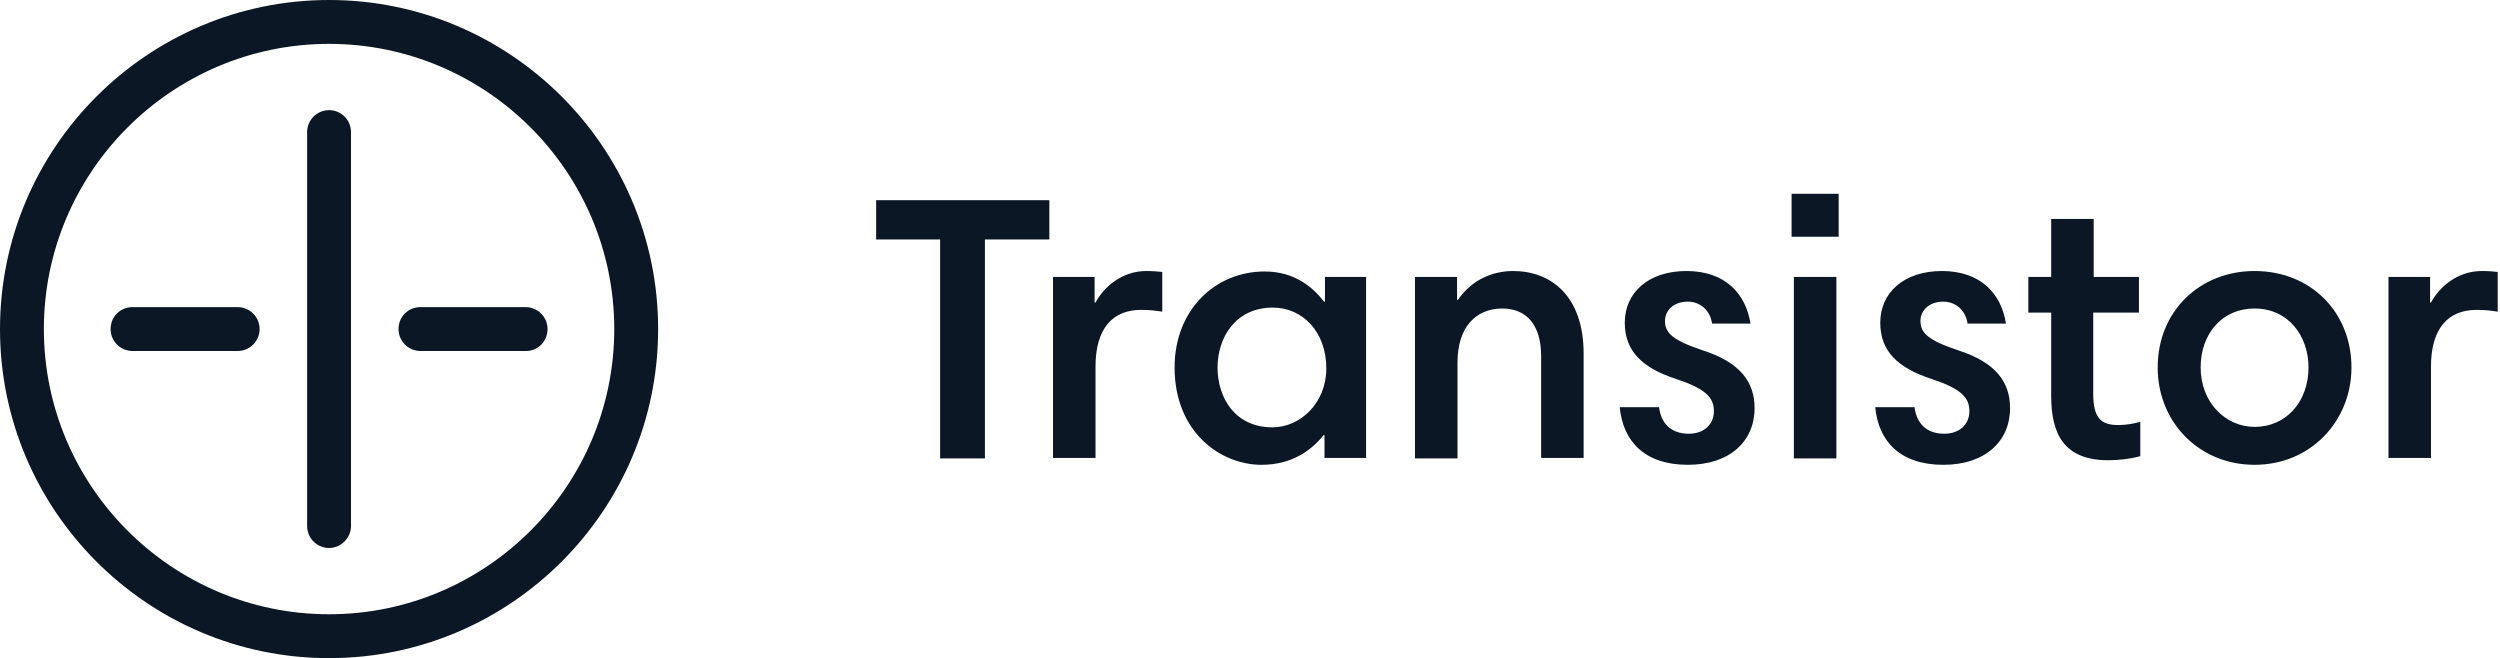 <?xml version="1.0" encoding="UTF-8"?>
<!-- Generated by Pixelmator Pro 3.3.6 -->
<svg width="547" height="144" viewBox="0 0 547 144" xmlns="http://www.w3.org/2000/svg">
    <path id="Path" fill="#0b1724" stroke="none" d="M 191.7 52.4 L 191.7 43.8 L 229.6 43.8 L 229.6 52.4 L 215.5 52.4 L 215.5 100.3 L 205.7 100.3 L 205.7 52.4 Z M 254.3 68.2 C 253.1 68 251.7 67.8 249.7 67.8 C 243.4 67.8 239.7 71.9 239.7 80.2 L 239.7 100.2 L 230.4 100.2 L 230.4 60.6 L 239.5 60.6 L 239.5 66.2 L 239.7 66.2 C 241.5 62.8 245.5 59.3 250.8 59.3 C 252.3 59.3 253.3 59.4 254.3 59.5 L 254.3 68.2 Z M 298.8 100.2 L 289.8 100.2 L 289.8 95.2 L 289.6 95.2 C 286.9 98.6 282.6 101.7 276 101.7 C 267.1 101.7 257 94.6 257 80.4 C 257 67.8 265.9 59.4 276.7 59.4 C 283.3 59.4 287.3 62.9 289.7 66 L 289.9 66 L 289.9 60.6 L 298.9 60.6 L 298.9 100.2 L 298.8 100.2 Z M 278.4 93.5 C 284.5 93.5 290.2 88.2 290.2 80.6 C 290.2 72.6 285 67.3 278.5 67.3 C 270.3 67.3 266.4 73.9 266.4 80.4 C 266.4 87 270.2 93.5 278.4 93.5 Z M 309.6 60.6 L 318.8 60.6 L 318.8 65.6 L 319 65.6 C 322.1 61.1 326.7 59.3 331.1 59.3 C 339.3 59.3 346.5 64.7 346.5 77.4 L 346.5 100.2 L 337.2 100.2 L 337.2 77.9 C 337.2 71.1 334 67.5 328.7 67.5 C 322.9 67.5 318.9 71.6 318.9 79.3 L 318.9 100.3 L 309.6 100.3 L 309.6 60.6 Z M 374.6 70.8 C 374.2 67.9 372 66 369.3 66 C 366.1 66 364.3 68 364.3 70.2 C 364.3 72.6 365.5 74.3 372.4 76.6 C 380.9 79.3 383.9 83.7 383.9 89.3 C 383.9 96.6 378.4 101.7 369.3 101.7 C 359.8 101.7 355.1 96.5 354.4 89.1 L 363 89.1 C 363.4 92.4 365.4 94.9 369.5 94.9 C 373 94.9 375 92.7 375 90 C 375 87 373.3 85.1 366.7 82.9 C 359.3 80.5 355.5 76.8 355.5 70.6 C 355.5 64.1 360.6 59.3 369 59.3 C 377.5 59.3 382 64.3 383 70.8 L 374.6 70.8 Z M 392 42.4 L 402.3 42.4 L 402.3 51.8 L 392 51.8 L 392 42.4 Z M 392.5 60.6 L 401.8 60.6 L 401.8 100.3 L 392.5 100.3 L 392.5 60.6 Z M 430.5 70.8 C 430.1 67.9 427.9 66 425.2 66 C 422 66 420.2 68 420.2 70.2 C 420.2 72.6 421.4 74.3 428.3 76.6 C 436.8 79.3 439.8 83.7 439.8 89.3 C 439.8 96.6 434.3 101.7 425.2 101.7 C 415.7 101.7 411 96.5 410.3 89.1 L 418.9 89.1 C 419.3 92.4 421.3 94.9 425.4 94.9 C 428.9 94.9 430.9 92.7 430.9 90 C 430.9 87 429.2 85.1 422.6 82.9 C 415.2 80.5 411.4 76.8 411.4 70.6 C 411.4 64.1 416.5 59.3 424.9 59.3 C 433.4 59.3 437.9 64.3 438.9 70.8 L 430.5 70.8 Z M 443.8 60.6 L 448.8 60.6 L 448.8 47.9 L 458.1 47.9 L 458.1 60.6 L 468 60.6 L 468 68.4 L 458 68.4 L 458 86.1 C 458 91.5 459.7 93 463.5 93 C 465.1 93 466.9 92.7 468.3 92.3 L 468.3 99.8 C 466.2 100.4 463.6 100.7 461.3 100.7 C 451.4 100.7 448.8 94.7 448.8 86.6 L 448.8 68.4 L 443.8 68.4 L 443.8 60.6 Z M 493.3 59.3 C 505.7 59.3 514.5 68.4 514.5 80.4 C 514.5 92.1 505.6 101.7 493.3 101.7 C 481.2 101.7 472.1 92.4 472.1 80.4 C 472.1 68.1 481.3 59.3 493.3 59.3 Z M 493.3 93.4 C 500.3 93.4 505.1 87.8 505.1 80.4 C 505.1 73.4 500.6 67.5 493.3 67.5 C 486.2 67.5 481.5 73 481.5 80.4 C 481.5 88 486.9 93.4 493.3 93.4 Z M 541.9 67.8 C 535.6 67.8 531.9 71.9 531.9 80.2 L 531.9 100.2 L 522.6 100.2 L 522.6 60.6 L 531.7 60.6 L 531.7 66.2 L 531.9 66.2 C 533.7 62.8 537.7 59.3 543 59.3 C 544.5 59.3 545.5 59.4 546.5 59.5 L 546.5 68.2 C 545.3 68 543.9 67.8 541.9 67.8 Z"/>
    <g id="Group">
        <path id="path1" fill="#0b1724" stroke="none" d="M 72 119.9 C 69.4 119.9 67.2 117.8 67.2 115.1 L 67.2 28.9 C 67.2 26.3 69.3 24.1 72 24.1 C 74.6 24.1 76.8 26.2 76.8 28.9 L 76.8 115.1 C 76.8 117.7 74.6 119.9 72 119.9 Z M 52 76.8 L 29 76.8 C 26.4 76.8 24.2 74.7 24.2 72 C 24.2 69.3 26.3 67.2 29 67.2 L 52 67.2 C 54.6 67.2 56.8 69.3 56.8 72 C 56.8 74.7 54.6 76.8 52 76.8 Z M 115.1 76.8 L 92 76.8 C 89.4 76.8 87.2 74.7 87.2 72 C 87.2 69.3 89.3 67.2 92 67.2 L 115 67.2 C 117.6 67.2 119.8 69.3 119.8 72 C 119.8 74.7 117.7 76.8 115.1 76.8 Z"/>
        <path id="path2" fill="#0b1724" stroke="none" d="M 72 144 C 32.3 144 0 111.7 0 72 C 0 32.3 32.3 0 72 0 C 111.7 0 144 32.3 144 72 C 144 111.7 111.7 144 72 144 Z M 72 9.6 C 37.6 9.6 9.6 37.6 9.6 72 C 9.6 106.4 37.6 134.4 72 134.4 C 106.4 134.4 134.4 106.4 134.4 72 C 134.4 37.6 106.4 9.6 72 9.6 Z"/>
    </g>
</svg>
